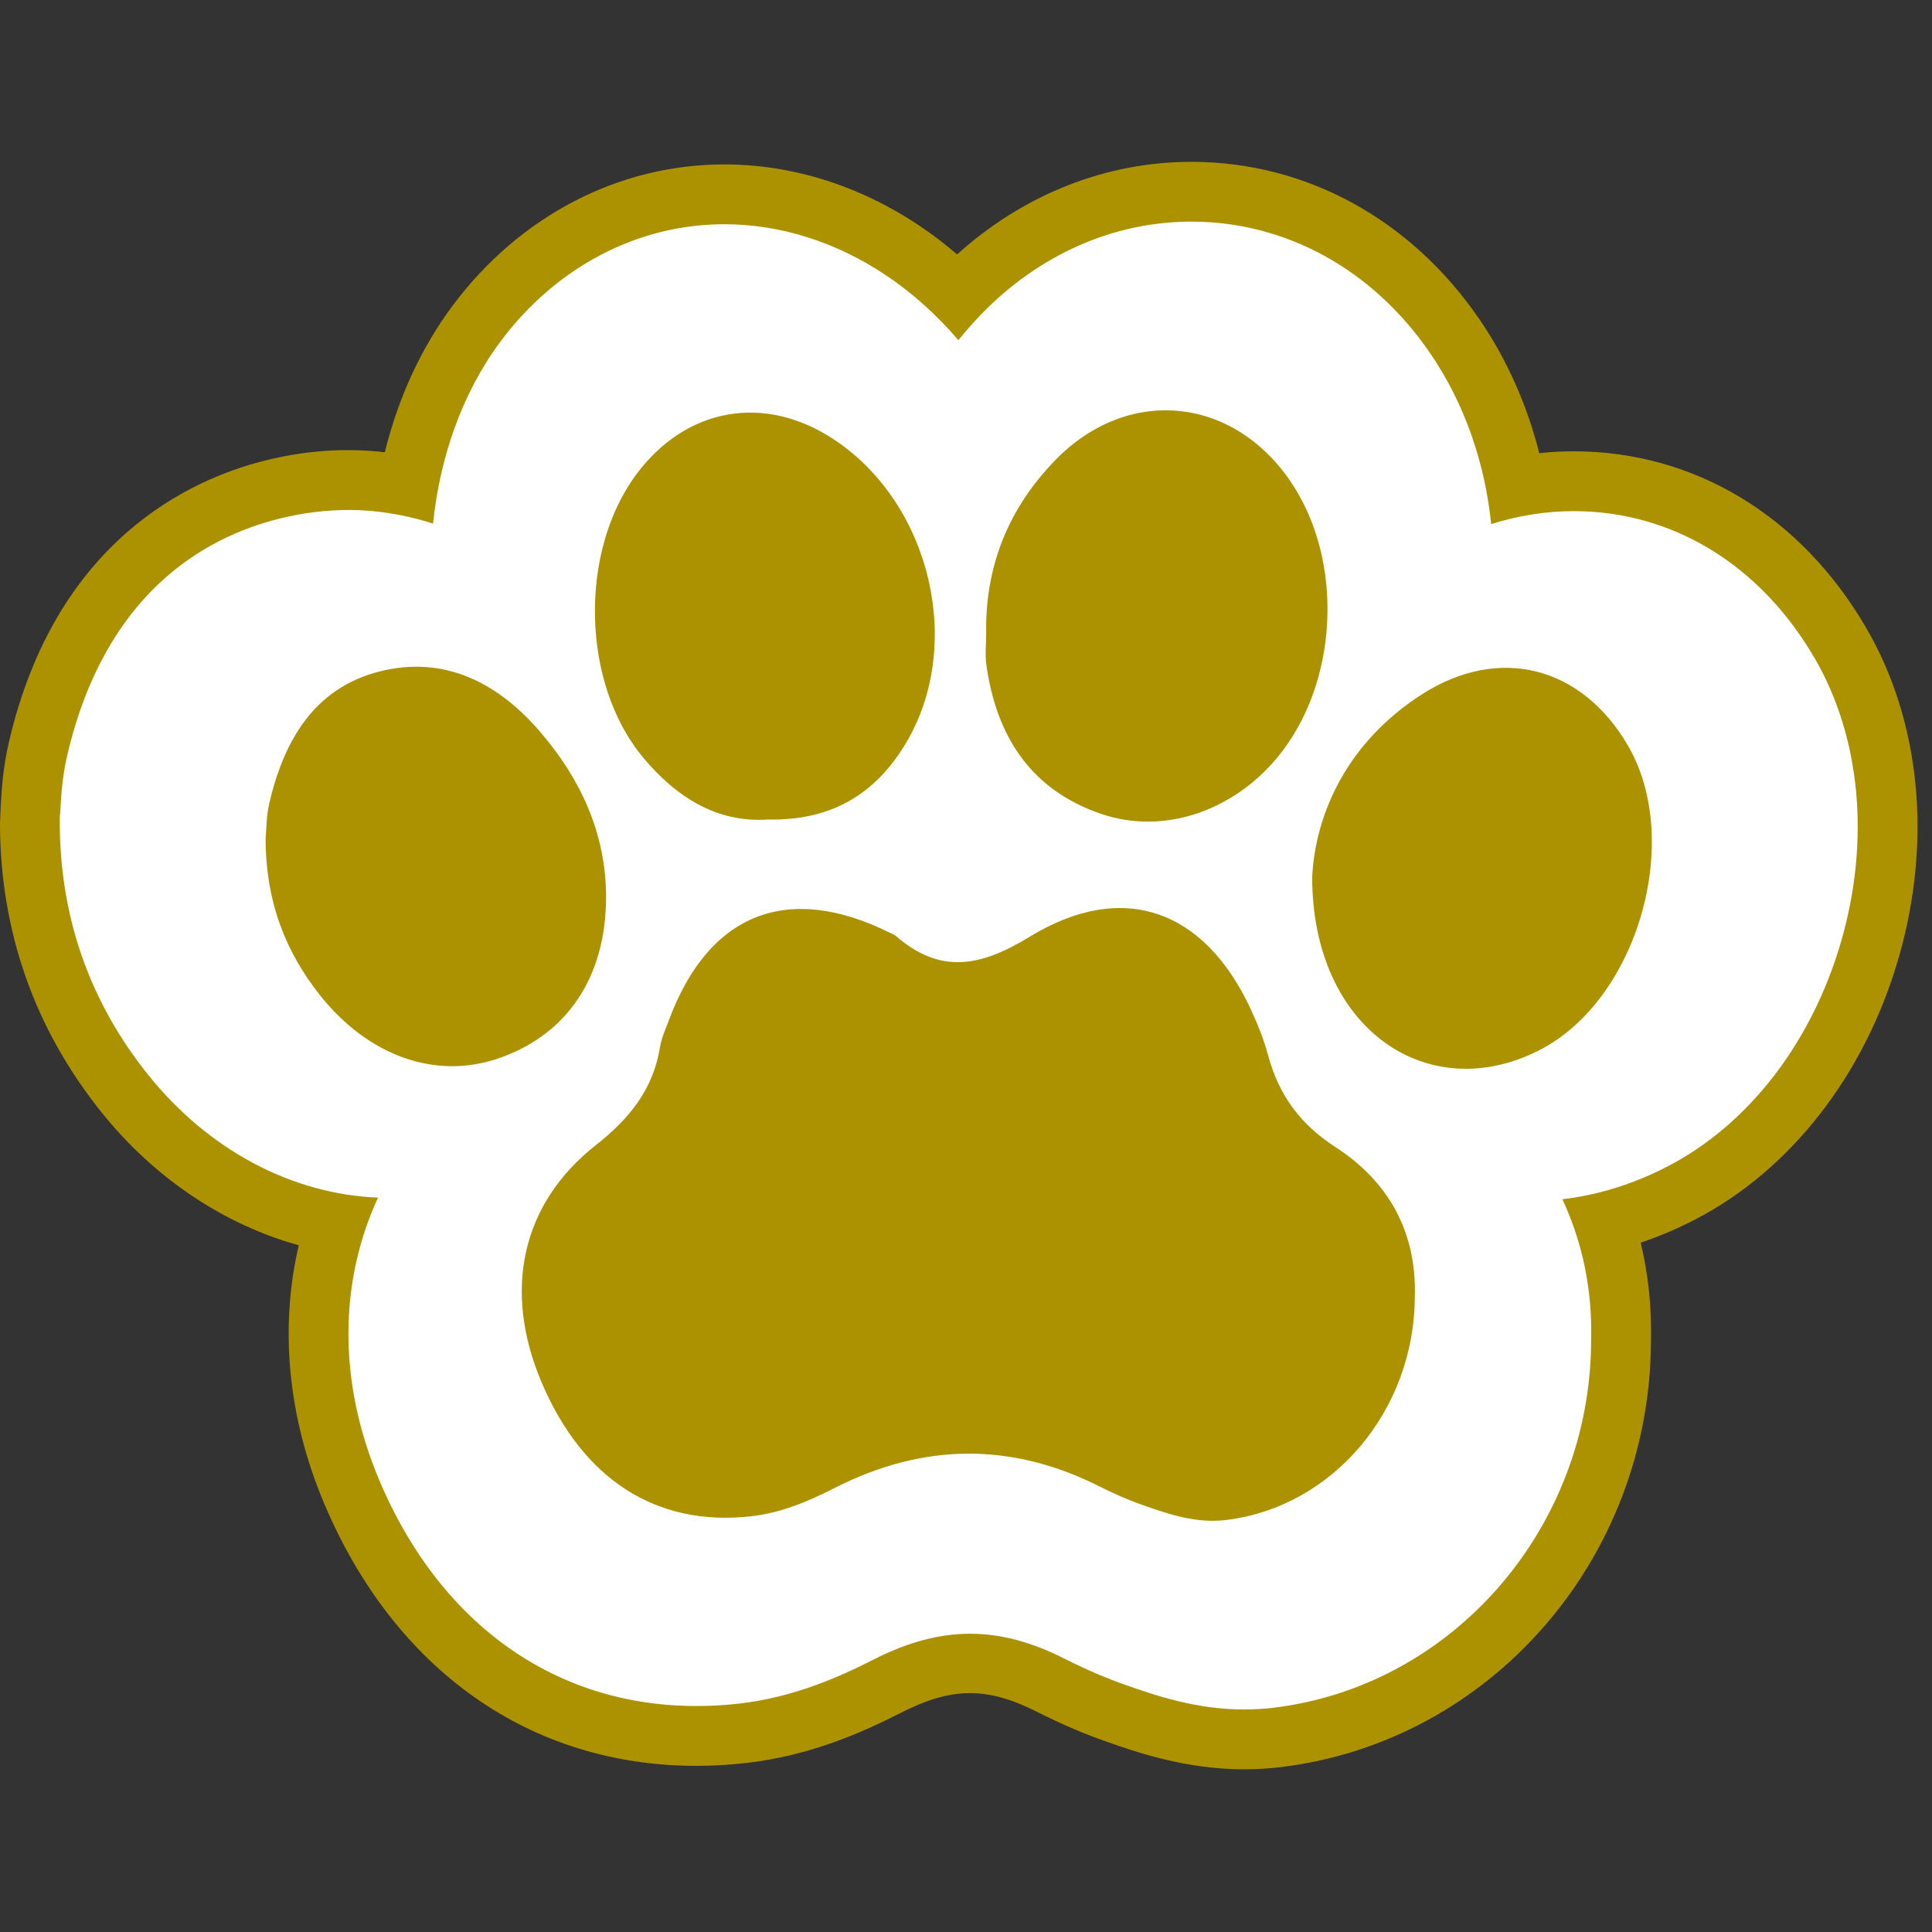 <svg xmlns="http://www.w3.org/2000/svg" xmlns:xlink="http://www.w3.org/1999/xlink" width="500" zoomAndPan="magnify" viewBox="0 0 375 375" height="500" preserveAspectRatio="xMidYMid meet" version="1.0"><rect x="0" y="0" width="375" height="375" fill="#333333" stroke="none"/><defs><clipPath id="bbff650438"><path d="M 0 31.406 L 373 31.406 L 373 343.406 L 0 343.406 Z M 0 31.406 " clip-rule="nonzero"/></clipPath></defs><g clip-path="url(#bbff650438)"><path fill="#ad9200" d="M 241.512 343.422 C 230.078 343.422 220.535 340.074 214.836 338.074 C 210.594 336.609 206.191 334.727 201.43 332.336 C 191.586 327.344 184.781 327.41 174.82 332.469 C 167.367 336.266 157.188 340.82 144.621 342.223 C 141.441 342.566 138.266 342.75 135.168 342.75 C 102.902 342.75 76.559 324.16 62.887 291.75 C 55.875 275.094 54.242 257.781 57.988 241.707 C 43.395 237.656 29.906 228.652 19.633 215.809 C 6.652 199.574 0.047 180.738 -0.004 159.824 L 0.133 156.633 C 0.297 153.539 0.562 148.977 1.762 143.906 C 10.84 105.047 36.73 93.082 51.352 89.414 C 59.035 87.492 66.742 86.867 74.695 87.781 C 77.305 77.184 81.754 67.52 87.832 59.352 C 100.844 41.914 120.07 31.914 140.594 31.914 C 153.664 31.914 166.68 35.977 178.234 43.66 C 180.84 45.395 183.359 47.309 185.777 49.383 C 198.652 37.762 214.621 31.414 231.246 31.414 C 253.52 31.414 273.926 42.586 287.219 62.066 C 292.488 69.785 296.398 78.578 298.77 87.961 C 301.008 87.723 303.242 87.602 305.473 87.602 C 328.84 87.602 349.52 100.078 362.199 121.824 C 372.785 139.926 375.082 163.336 368.488 186.043 C 361.914 208.68 347.508 227.156 328.957 236.742 C 325.523 238.516 322.012 240.004 318.449 241.195 C 319.961 247.441 320.625 253.93 320.445 260.594 C 320.191 302.578 289.387 337.984 248.734 342.98 C 246.32 343.273 243.895 343.422 241.512 343.422 Z M 188.309 305.5 C 196.074 305.5 203.789 307.496 211.895 311.602 C 215.688 313.512 219.156 315 222.465 316.145 C 227.379 317.867 234.031 320.203 241.512 320.203 C 242.961 320.203 244.441 320.109 245.91 319.934 C 275.027 316.355 297.09 290.738 297.219 260.352 L 297.227 260.055 C 297.461 252.109 295.949 244.578 292.734 237.688 L 285.945 223.133 L 301.891 221.246 C 307.461 220.59 312.98 218.859 318.293 216.113 C 331.219 209.434 341.383 196.117 346.188 179.566 C 351.012 162.949 349.539 146.172 342.148 133.531 C 333.73 119.094 320.363 110.824 305.473 110.824 C 301.324 110.824 297.102 111.488 292.922 112.805 L 279.332 117.078 L 277.887 102.902 C 276.844 92.656 273.441 83.062 268.043 75.156 C 259.137 62.109 245.727 54.633 231.246 54.633 C 219.367 54.633 207.855 59.75 198.836 69.043 C 197.645 70.266 196.418 71.648 194.988 73.395 L 186.199 84.102 L 177.195 73.578 C 173.617 69.402 169.637 65.836 165.367 62.992 C 157.641 57.855 149.07 55.133 140.594 55.133 C 127.473 55.133 115.031 61.73 106.453 73.227 C 100.535 81.176 96.785 91.418 95.605 102.82 L 94.137 117.066 L 80.504 112.688 C 75.133 110.965 70.594 110.598 67.734 110.598 C 64.176 110.598 60.562 111.051 56.996 111.941 C 40.137 116.172 29.152 128.715 24.363 149.219 C 23.609 152.422 23.449 155.438 23.305 158.094 L 23.211 159.797 C 23.254 175.305 28.148 189.281 37.766 201.305 C 47.266 213.184 60.418 220.316 73.844 220.863 L 91.168 221.574 L 83.914 237.324 C 77.598 251.035 77.727 267.16 84.285 282.73 C 94.297 306.461 112.363 319.531 135.168 319.531 C 137.418 319.531 139.734 319.398 142.055 319.145 C 150.883 318.156 158.574 314.688 164.289 311.773 C 172.598 307.551 180.449 305.5 188.309 305.5 Z M 188.309 305.5 " fill-opacity="1" fill-rule="nonzero"/></g><path fill="#ffffff" d="M 352.168 127.668 C 341.625 109.586 324.59 99.211 305.469 99.211 C 300.109 99.211 294.715 100.066 289.438 101.727 C 288.234 89.91 284.324 78.414 277.629 68.613 C 266.527 52.344 249.625 43.016 231.246 43.016 C 216.188 43.016 201.727 49.391 190.504 60.949 C 188.906 62.59 187.434 64.301 186.016 66.023 C 181.906 61.223 177.188 56.91 171.801 53.324 C 162.168 46.918 151.375 43.523 140.594 43.523 C 123.773 43.523 107.941 51.812 97.148 66.281 C 89.656 76.352 85.379 88.801 84.055 101.629 C 78.016 99.691 72.406 98.984 67.734 98.984 C 63.258 98.984 58.707 99.543 54.176 100.68 C 39.453 104.371 20.359 115.328 13.059 146.578 C 12.066 150.766 11.867 154.566 11.711 157.488 L 11.605 158.633 L 11.605 159.797 C 11.652 178.023 17.402 194.426 28.699 208.551 C 40.418 223.203 56.598 231.773 73.371 232.461 C 65.805 248.875 65.555 268.164 73.586 287.238 C 86.5 317.852 112.098 334.137 143.332 330.68 C 153.992 329.488 162.949 325.488 169.562 322.113 C 182.547 315.516 193.746 315.422 206.648 321.961 C 210.863 324.078 214.82 325.789 218.68 327.121 C 224.016 328.992 232.082 331.812 241.516 331.812 C 243.43 331.812 245.375 331.695 247.312 331.457 C 282.219 327.168 308.676 296.375 308.832 260.398 C 309.129 250.383 307.141 241.102 303.258 232.773 C 310.191 231.953 317.012 229.844 323.625 226.426 C 339.375 218.289 351.652 202.379 357.34 182.805 C 363.043 163.145 361.16 143.047 352.168 127.668 Z M 352.168 127.668 " fill-opacity="1" fill-rule="nonzero"/><path fill="#ad9200" d="M 274.617 251.711 C 274.512 273.832 258.719 292.488 238.023 295.027 C 232.316 295.73 227.094 294 221.906 292.168 C 219.078 291.188 216.328 289.973 213.664 288.641 C 196.406 279.875 179.23 280.055 162.02 288.805 C 156.875 291.43 151.551 293.672 145.77 294.312 C 127.375 296.375 113.039 287.113 105.066 268.176 C 97.578 250.402 101.219 233.621 115.656 222.266 C 122.102 217.203 126.789 211.477 128.105 203.23 C 128.398 201.441 129.195 199.715 129.84 198 C 137.566 177.262 152.848 171.195 172.68 181.027 C 173.082 181.223 173.547 181.383 173.891 181.676 C 182.539 189.168 190.328 187.645 199.879 181.812 C 217.988 170.766 233.801 176.559 242.746 195.844 C 244.094 198.746 245.324 201.766 246.145 204.848 C 248.211 212.52 252.344 218.203 259.199 222.641 C 269.5 229.297 274.992 239.105 274.617 251.711 Z M 274.617 251.711 " fill-opacity="1" fill-rule="evenodd"/><path fill="#ad9200" d="M 191.414 122.961 C 191.184 109.883 195.773 98.641 204.82 89.324 C 218.797 74.934 239.137 76.82 250.461 93.402 C 260.988 108.828 259.859 132.648 247.91 147.051 C 239.207 157.52 225.816 162.047 213.84 158.012 C 200.145 153.391 193.434 143 191.465 129.16 C 191.172 127.137 191.414 125.023 191.414 122.961 Z M 191.414 122.961 " fill-opacity="1" fill-rule="evenodd"/><path fill="#ad9200" d="M 149.094 159.07 C 139.16 159.746 131.203 154.73 124.742 146.93 C 112.84 132.543 112.355 107.039 123.551 92.02 C 133.234 79.043 148.469 76.387 161.949 85.355 C 180.641 97.781 187.145 125.148 175.91 144.121 C 170.039 154.031 161.5 159.312 149.094 159.07 Z M 149.094 159.07 " fill-opacity="1" fill-rule="evenodd"/><path fill="#ad9200" d="M 254.695 170.176 C 255.332 157.777 261.621 144.016 275.875 134.844 C 290.938 125.133 306.973 129.281 315.965 144.691 C 326.75 163.145 317.867 193.973 298.93 203.766 C 277.336 214.926 254.672 199.879 254.695 170.176 Z M 254.695 170.176 " fill-opacity="1" fill-rule="evenodd"/><path fill="#ad9200" d="M 51.555 162.801 C 51.699 161.285 51.664 158.473 52.289 155.816 C 55.133 143.703 61.023 133.492 73.785 130.301 C 86.074 127.238 96.348 132.336 104.508 141.664 C 112.973 151.363 118.039 162.621 117.613 175.617 C 117.117 190.793 109.238 201.336 96.312 205.574 C 84.465 209.449 71.625 205.039 62.227 193.32 C 55.461 184.836 51.582 175.105 51.555 162.801 Z M 51.555 162.801 " fill-opacity="1" fill-rule="evenodd"/></svg>